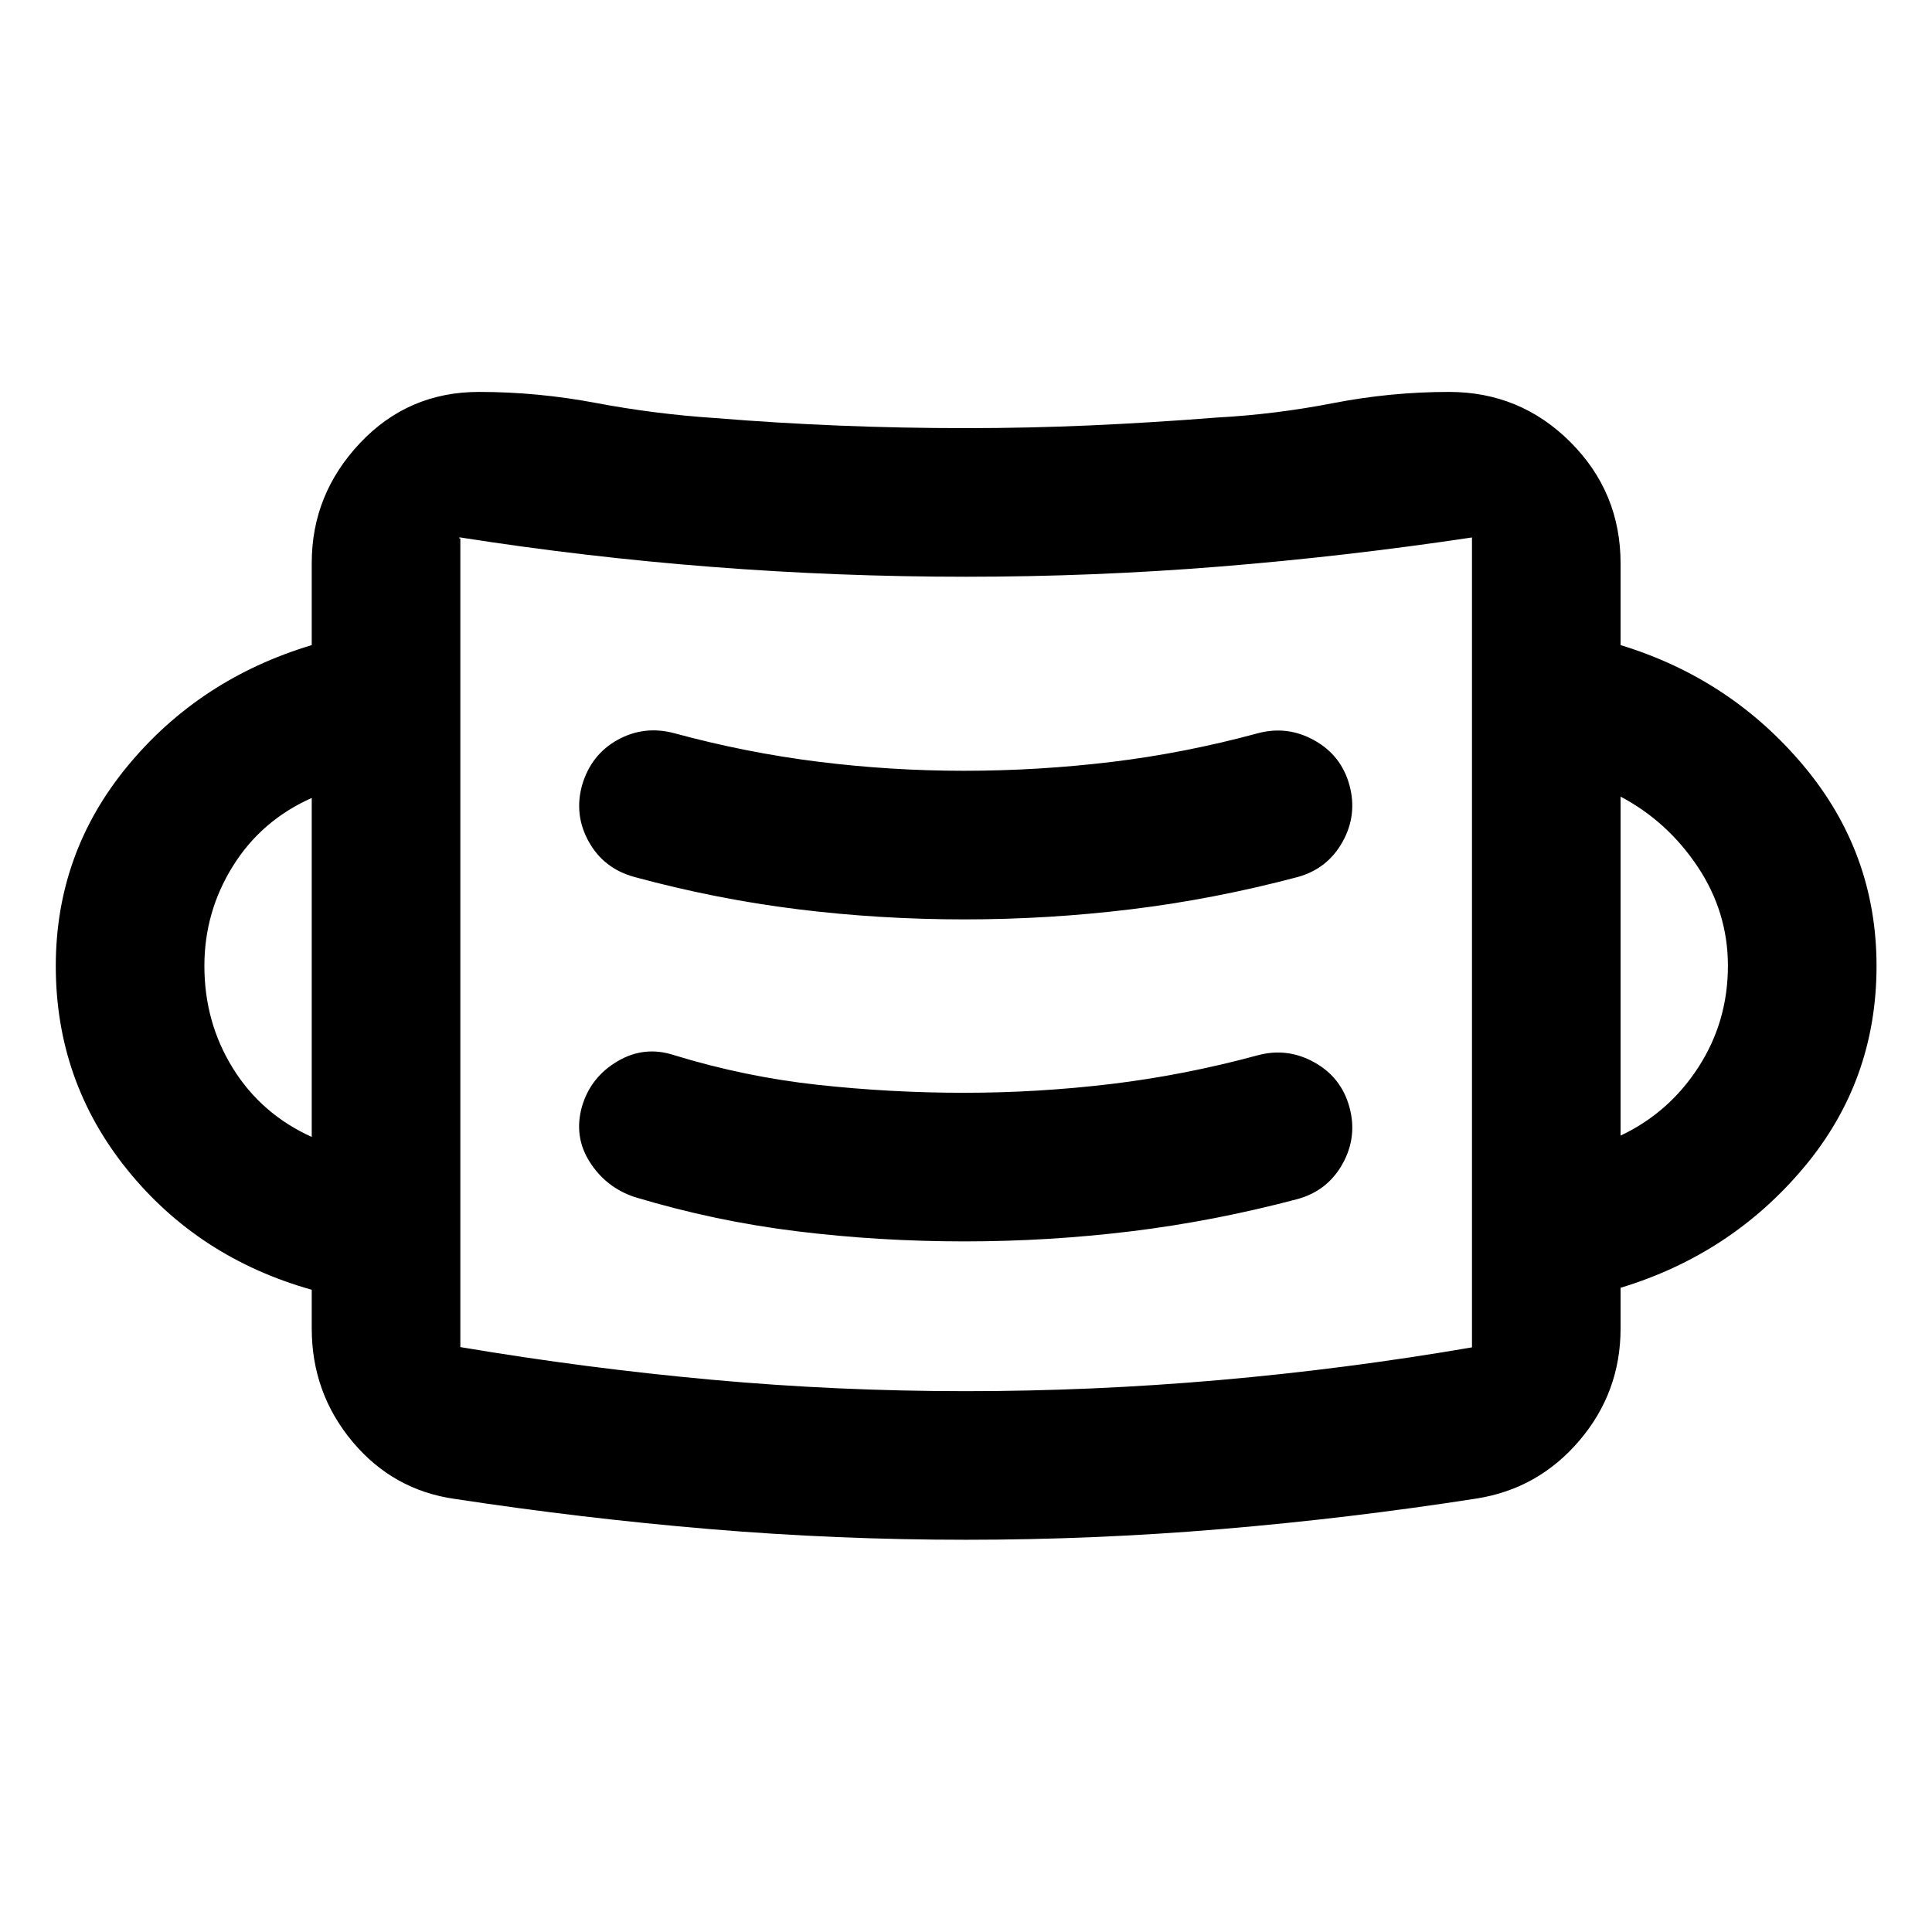 <svg xmlns="http://www.w3.org/2000/svg" viewBox="0 -960 960 960" width="32" height="32"><path d="M480.06-194.9q-64.25 0-127.43-5.31-63.19-5.32-126.43-14.96-30.83-4.29-51.07-28.49-20.23-24.21-20.23-56.25v-19.21q-56.39-15.89-91.78-59.81-35.4-43.92-35.4-101.07 0-56.23 35.77-99.48 35.76-43.25 91.41-59.97v-40.82q0-34.12 23.97-59.56 23.97-25.43 59.13-25.43 29.11 0 58.21 5.5 29.11 5.5 59.27 7.5 30.84 2.51 61.77 3.75 30.94 1.25 62.87 1.25 30.88 0 61.76-1.37 30.88-1.38 62.8-3.9 29-1.57 57.69-7.15 28.68-5.58 57.63-5.58 35.39 0 60.33 24.93 24.93 24.94 24.93 60.33v40.55q54.73 16.72 90.95 59.97 36.23 43.25 36.23 99.48 0 57.15-36.23 100.24-36.22 43.08-90.95 59.64V-300q0 31.77-20.44 55.78-20.44 24-51.12 28.83-63.24 9.84-126.7 15.17-63.47 5.32-126.94 5.32Zm-.1-73.84q62.84 0 125.79-5.5 62.96-5.5 125.67-16.26.08 0-.49.43-.56.43.49-.43v-402.44q-62.89 9.43-125.46 14.47-62.56 5.05-126.02 5.05-63.5 0-126.42-4.91t-124.79-14.61q-.99 0-.45.38t.46-.38v402.3q62.71 10.57 125.03 16.23 62.31 5.67 126.19 5.67Zm-.74-74.42q41.86 0 83.06-5.04t82.64-16.04q14.78-4.14 22.21-17.5 7.42-13.35 3.4-28.12-4.03-14.77-17.4-22.24-13.37-7.47-28.03-3.57-36.55 9.92-73 14.3-36.46 4.37-73.22 4.37-36.22 0-72.49-3.95-36.26-3.96-71.35-14.72-14.84-4.89-28.24 3.03-13.39 7.92-17.66 22.6-4.1 14.85 3.9 27.42 8 12.57 22.18 17.38 39.82 12.02 80.73 17.05 40.91 5.03 83.27 5.03ZM154.9-395.07V-563.5q-25 11.11-39.17 33.85-14.17 22.73-14.17 49.61 0 28.04 14.17 50.86 14.17 22.81 39.17 34.11Zm650.36-.67q24-11.3 38.67-33.97 14.66-22.68 14.66-50.4 0-26.65-15-49.18-15-22.52-38.33-34.88v168.43ZM479.21-503.16q41.64 0 82.95-5.04 41.32-5.04 82.76-16.04 14.78-4.14 22.21-17.5 7.42-13.35 3.4-28.12-4.03-14.77-17.4-22.24-13.37-7.47-28.03-3.57-36.55 9.92-73 14.3-36.46 4.37-73.22 4.37-36.17 0-72.21-4.49-36.03-4.5-71.63-14.18-14.92-3.98-28.1 3.28-13.17 7.26-17.68 22.45-4.14 14.85 3.32 28.2 7.46 13.36 22.64 17.5 40.49 11 81.18 16.04 40.69 5.04 82.81 5.04ZM228.74-289.74v-403.2 403.2Z"/></svg>
